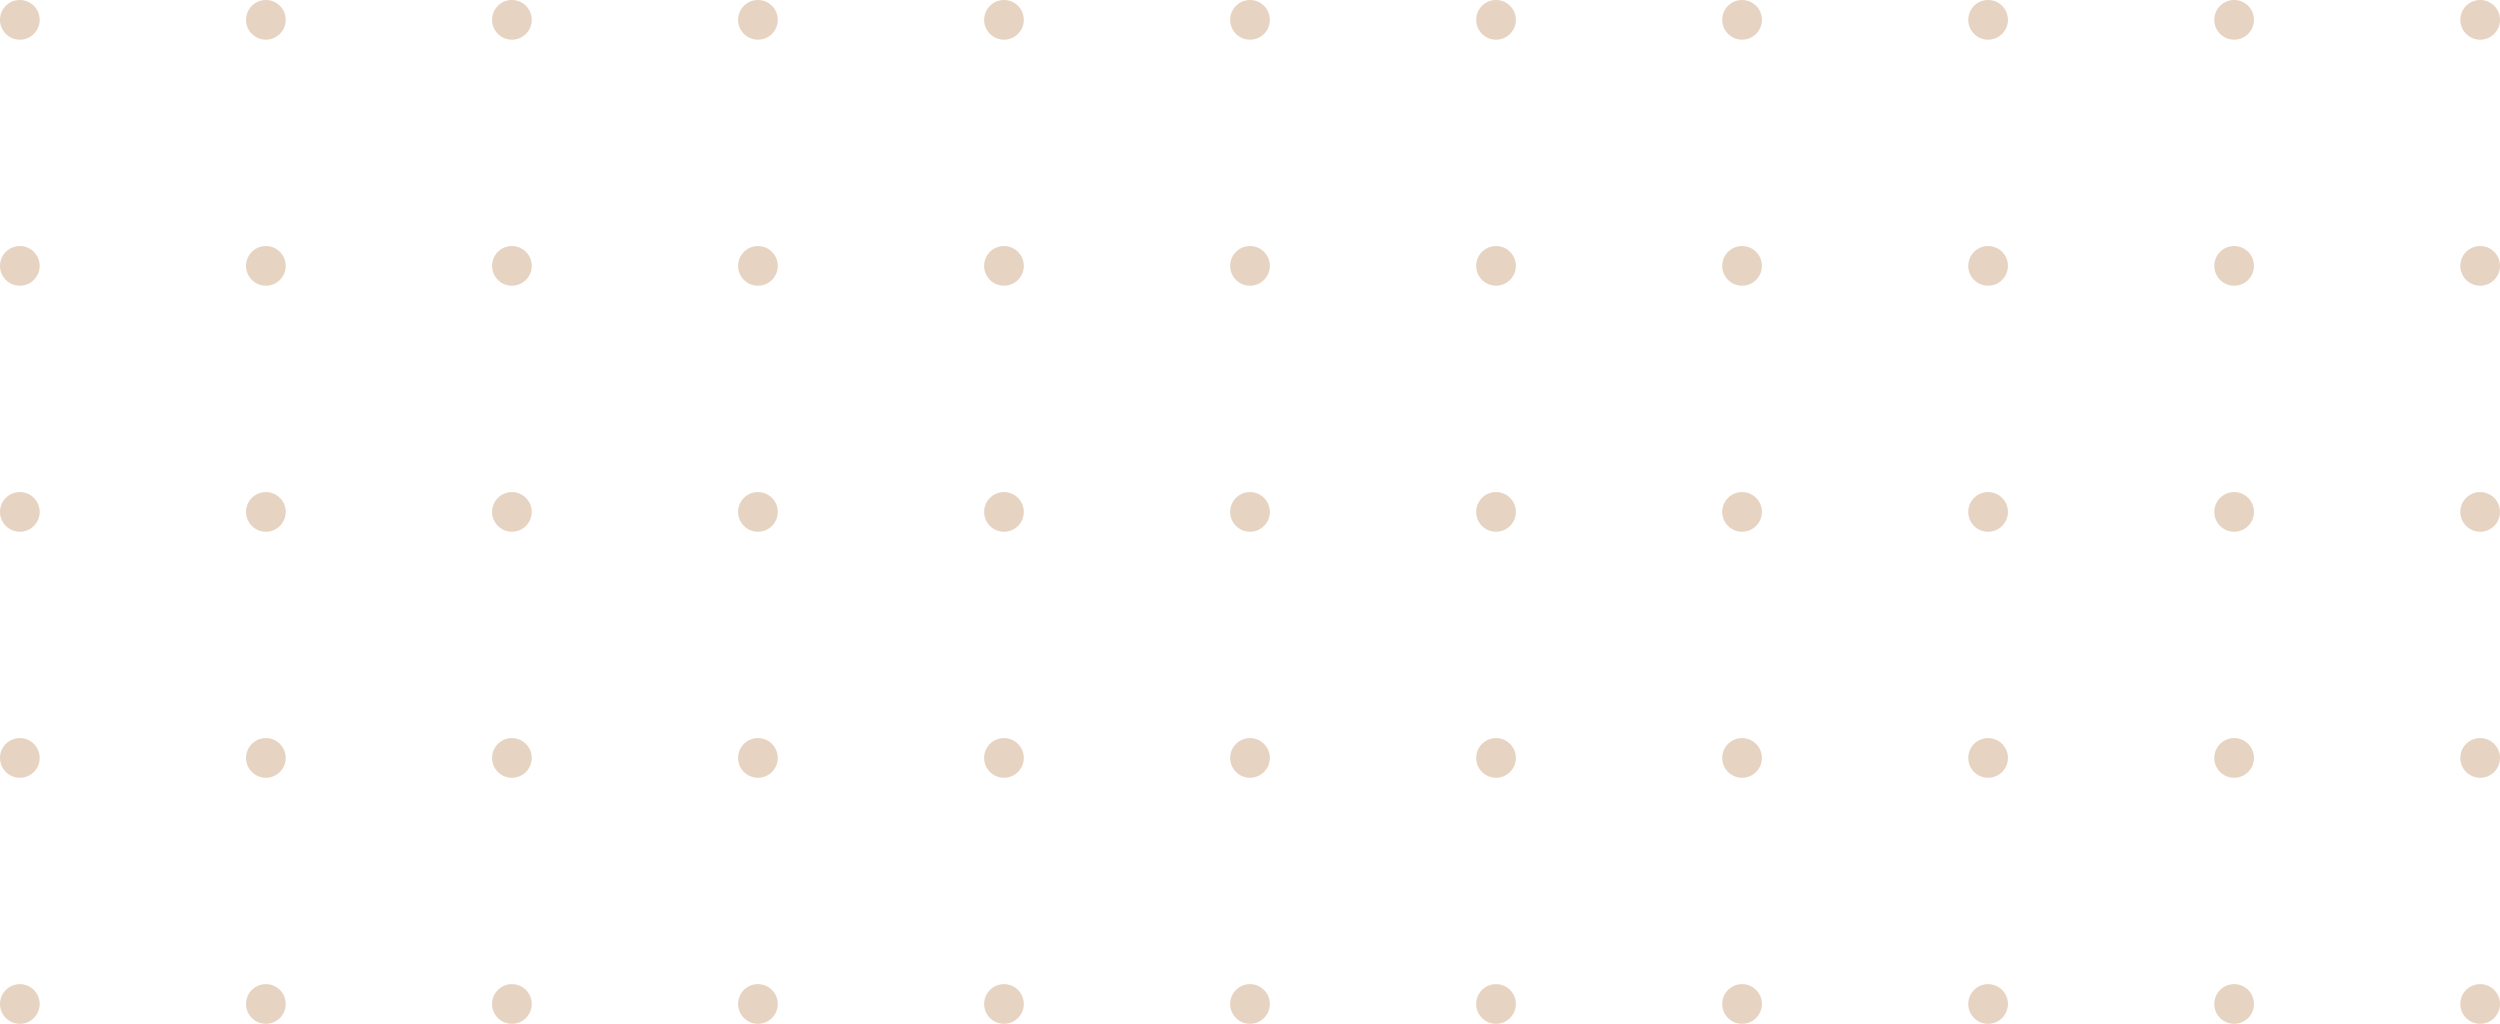 <svg xmlns="http://www.w3.org/2000/svg" width="315" height="129" viewBox="0 0 315 129">
    <g fill="#E6D3C2" fill-rule="evenodd" transform="translate(-31)">
        <circle cx="33.5" cy="2.5" r="2.5"/>
        <circle cx="64.5" cy="2.5" r="2.5"/>
        <circle cx="95.5" cy="2.5" r="2.5"/>
        <circle cx="126.5" cy="2.5" r="2.5"/>
        <circle cx="157.5" cy="2.5" r="2.5"/>
        <circle cx="188.5" cy="2.5" r="2.5"/>
        <circle cx="219.5" cy="2.5" r="2.5"/>
        <circle cx="250.5" cy="2.5" r="2.5"/>
        <circle cx="281.5" cy="2.5" r="2.5"/>
        <circle cx="312.5" cy="2.5" r="2.5"/>
        <circle cx="343.5" cy="2.5" r="2.5"/>
        <circle cx="33.5" cy="33.5" r="2.5"/>
        <circle cx="64.5" cy="33.5" r="2.5"/>
        <circle cx="95.5" cy="33.5" r="2.5"/>
        <circle cx="126.5" cy="33.5" r="2.5"/>
        <circle cx="157.5" cy="33.5" r="2.5"/>
        <circle cx="188.5" cy="33.5" r="2.5"/>
        <circle cx="219.5" cy="33.5" r="2.5"/>
        <circle cx="250.5" cy="33.5" r="2.5"/>
        <circle cx="281.5" cy="33.5" r="2.5"/>
        <circle cx="312.5" cy="33.5" r="2.5"/>
        <circle cx="343.5" cy="33.5" r="2.5"/>
        <circle cx="33.5" cy="64.5" r="2.5"/>
        <circle cx="64.5" cy="64.5" r="2.5"/>
        <circle cx="95.5" cy="64.5" r="2.5"/>
        <circle cx="126.5" cy="64.5" r="2.5"/>
        <circle cx="157.5" cy="64.5" r="2.5"/>
        <circle cx="188.5" cy="64.5" r="2.5"/>
        <circle cx="219.5" cy="64.5" r="2.5"/>
        <circle cx="250.5" cy="64.5" r="2.5"/>
        <circle cx="281.5" cy="64.5" r="2.5"/>
        <circle cx="312.5" cy="64.5" r="2.5"/>
        <circle cx="343.5" cy="64.5" r="2.5"/>
        <circle cx="33.5" cy="95.5" r="2.5"/>
        <circle cx="64.5" cy="95.5" r="2.5"/>
        <circle cx="95.5" cy="95.5" r="2.5"/>
        <circle cx="126.5" cy="95.5" r="2.5"/>
        <circle cx="157.5" cy="95.5" r="2.5"/>
        <circle cx="188.5" cy="95.5" r="2.5"/>
        <circle cx="219.5" cy="95.5" r="2.5"/>
        <circle cx="250.5" cy="95.5" r="2.5"/>
        <circle cx="281.5" cy="95.5" r="2.5"/>
        <circle cx="312.5" cy="95.5" r="2.5"/>
        <circle cx="343.5" cy="95.5" r="2.5"/>
        <circle cx="33.5" cy="126.5" r="2.5"/>
        <circle cx="64.5" cy="126.5" r="2.5"/>
        <circle cx="95.5" cy="126.5" r="2.5"/>
        <circle cx="126.5" cy="126.5" r="2.5"/>
        <circle cx="157.5" cy="126.5" r="2.5"/>
        <circle cx="188.5" cy="126.5" r="2.5"/>
        <circle cx="219.5" cy="126.5" r="2.5"/>
        <circle cx="250.5" cy="126.5" r="2.5"/>
        <circle cx="281.5" cy="126.5" r="2.5"/>
        <circle cx="312.5" cy="126.5" r="2.5"/>
        <circle cx="343.5" cy="126.5" r="2.5"/>
    </g>
</svg>
